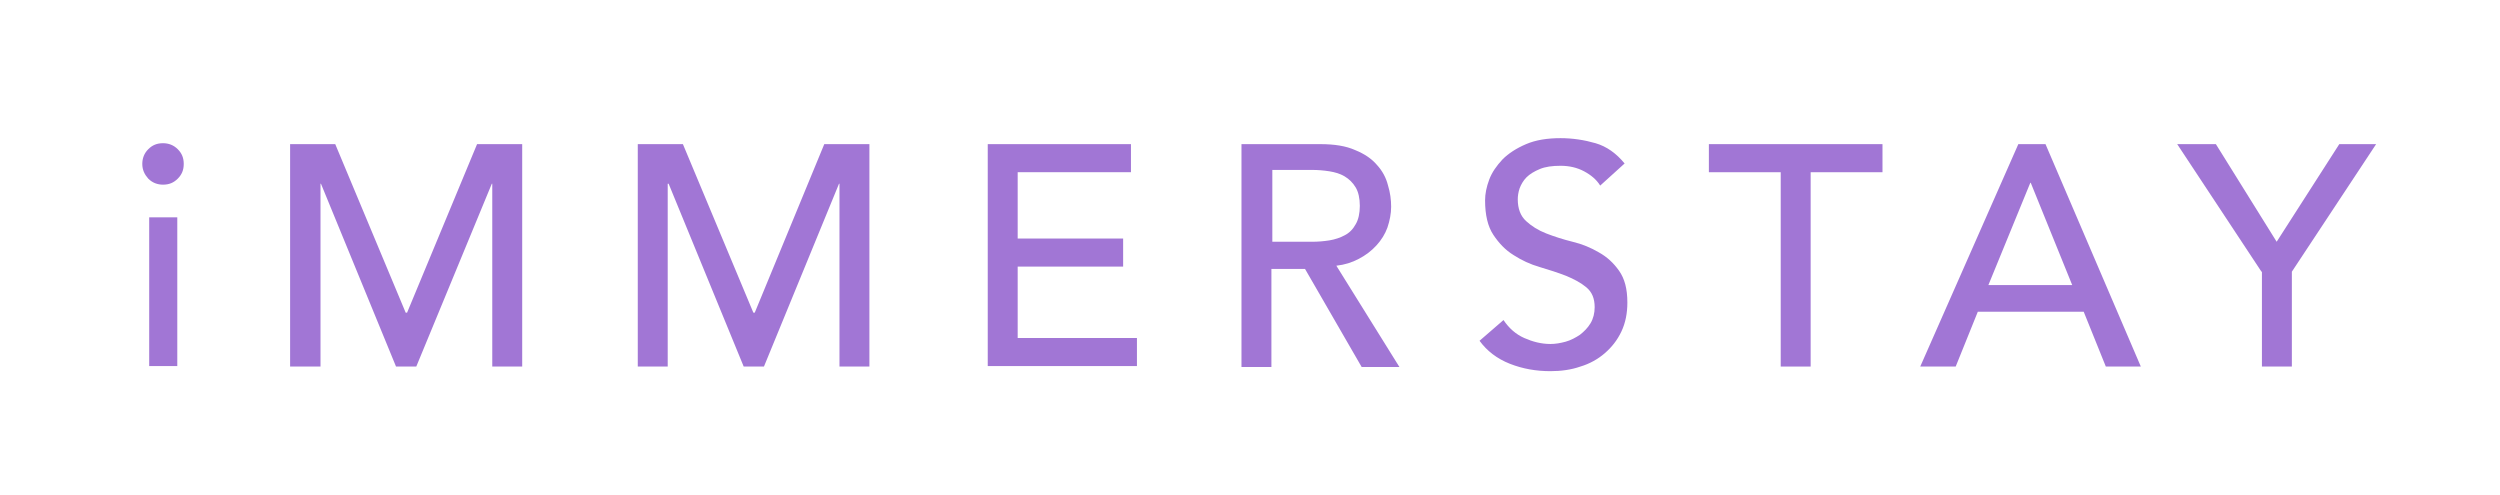 <?xml version="1.0" encoding="utf-8"?>
<!-- Generator: Adobe Illustrator 22.0.1, SVG Export Plug-In . SVG Version: 6.00 Build 0)  -->
<svg version="1.1" id="圖層_1" xmlns="http://www.w3.org/2000/svg" xmlns:xlink="http://www.w3.org/1999/xlink" x="0px" y="0px"
	 viewBox="0 0 542.9 107.4" style="enable-background:new 0 0 542.9 107.4;" xml:space="preserve">
<style type="text/css">
	.st0{fill:#A176D5;}
</style>
<g>
	<path class="st0" d="M30.9,35.6c0-1.2,0.4-2.3,1.3-3.2c0.9-0.9,1.9-1.3,3.2-1.3c1.2,0,2.3,0.4,3.2,1.3c0.9,0.9,1.3,1.9,1.3,3.2
		s-0.4,2.3-1.3,3.2c-0.9,0.9-1.9,1.3-3.2,1.3c-1.2,0-2.3-0.4-3.2-1.3C31.4,37.9,30.9,36.9,30.9,35.6z M32.4,47.2h6.1v32.3h-6.1V47.2
		z"/>
	<path class="st0" d="M63,31.3h9.8l15.3,36.6h0.3l15.2-36.6h9.8v48.3h-6.5V39.9h-0.1L90.4,79.6H86L69.7,39.9h-0.1v39.7H63V31.3z"/>
	<path class="st0" d="M138.5,31.3h9.8l15.3,36.6h0.3L179,31.3h9.8v48.3h-6.5V39.9h-0.1l-16.3,39.7h-4.4l-16.3-39.7H145v39.7h-6.5
		V31.3z"/>
	<path class="st0" d="M214.4,31.3h31.2v6.1h-24.6v14.4h22.9v6.1h-22.9v15.5h25.9v6.1h-32.4V31.3z"/>
	<path class="st0" d="M269.7,31.3h17c3.1,0,5.6,0.4,7.6,1.3c2,0.8,3.6,1.9,4.7,3.2c1.2,1.3,2,2.8,2.4,4.4c0.5,1.6,0.7,3.2,0.7,4.7
		c0,1.5-0.3,3-0.8,4.5c-0.5,1.4-1.3,2.7-2.4,3.9s-2.3,2.1-3.8,2.9c-1.5,0.8-3.1,1.3-4.9,1.5l13.7,22h-8.2l-12.3-21.3h-7.3v21.3h-6.5
		V31.3z M276.3,52.5h8.6c1.3,0,2.5-0.1,3.8-0.3c1.2-0.2,2.4-0.6,3.3-1.1c1-0.5,1.8-1.3,2.4-2.4c0.6-1,0.9-2.4,0.9-4s-0.3-3-0.9-4
		c-0.6-1-1.4-1.8-2.4-2.4s-2.1-0.9-3.3-1.1c-1.3-0.2-2.5-0.3-3.8-0.3h-8.6V52.5z"/>
	<path class="st0" d="M326.5,69.5c1.2,1.8,2.7,3.1,4.5,3.9c1.8,0.8,3.7,1.3,5.7,1.3c1.1,0,2.2-0.2,3.3-0.5c1.1-0.3,2.2-0.9,3.1-1.5
		c0.9-0.7,1.7-1.5,2.3-2.5c0.6-1,0.9-2.2,0.9-3.5c0-1.9-0.6-3.3-1.8-4.3c-1.2-1-2.7-1.8-4.4-2.5c-1.8-0.7-3.7-1.3-5.7-1.9
		c-2.1-0.6-4-1.5-5.7-2.6c-1.8-1.1-3.2-2.6-4.4-4.4s-1.8-4.3-1.8-7.5c0-1.4,0.3-2.9,0.9-4.5c0.6-1.6,1.6-3,2.9-4.4
		c1.3-1.3,3-2.4,5.1-3.3s4.6-1.3,7.5-1.3c2.6,0,5.2,0.4,7.6,1.1c2.4,0.7,4.5,2.2,6.3,4.4l-5.3,4.8c-0.8-1.3-2-2.3-3.5-3.1
		c-1.5-0.8-3.2-1.2-5.1-1.2c-1.8,0-3.3,0.2-4.5,0.7s-2.2,1.1-2.9,1.8s-1.2,1.6-1.5,2.4c-0.3,0.9-0.4,1.7-0.4,2.4
		c0,2,0.6,3.6,1.8,4.7c1.2,1.1,2.6,2,4.4,2.7s3.7,1.3,5.7,1.8c2.1,0.5,4,1.3,5.7,2.3c1.8,1,3.2,2.3,4.4,4c1.2,1.7,1.8,3.9,1.8,6.9
		c0,2.3-0.4,4.4-1.3,6.3c-0.9,1.9-2.1,3.4-3.6,4.7c-1.5,1.3-3.3,2.3-5.3,2.9c-2,0.7-4.2,1-6.5,1c-3.1,0-6-0.5-8.8-1.6
		c-2.8-1.1-5-2.8-6.6-5L326.5,69.5z"/>
	<path class="st0" d="M386.7,37.4h-15.6v-6.1h37.7v6.1h-15.6v42.2h-6.5V37.4z"/>
	<path class="st0" d="M438.3,31.3h5.9l20.7,48.3h-7.6l-4.8-11.9h-23l-4.8,11.9H417L438.3,31.3z M450,61.9l-9-22.2h-0.1l-9.1,22.2
		H450z"/>
	<path class="st0" d="M491.1,59l-18.3-27.7h8.4l13.2,21.2L508,31.3h8L497.7,59v20.6h-6.5V59z"/>
</g>
</svg>
